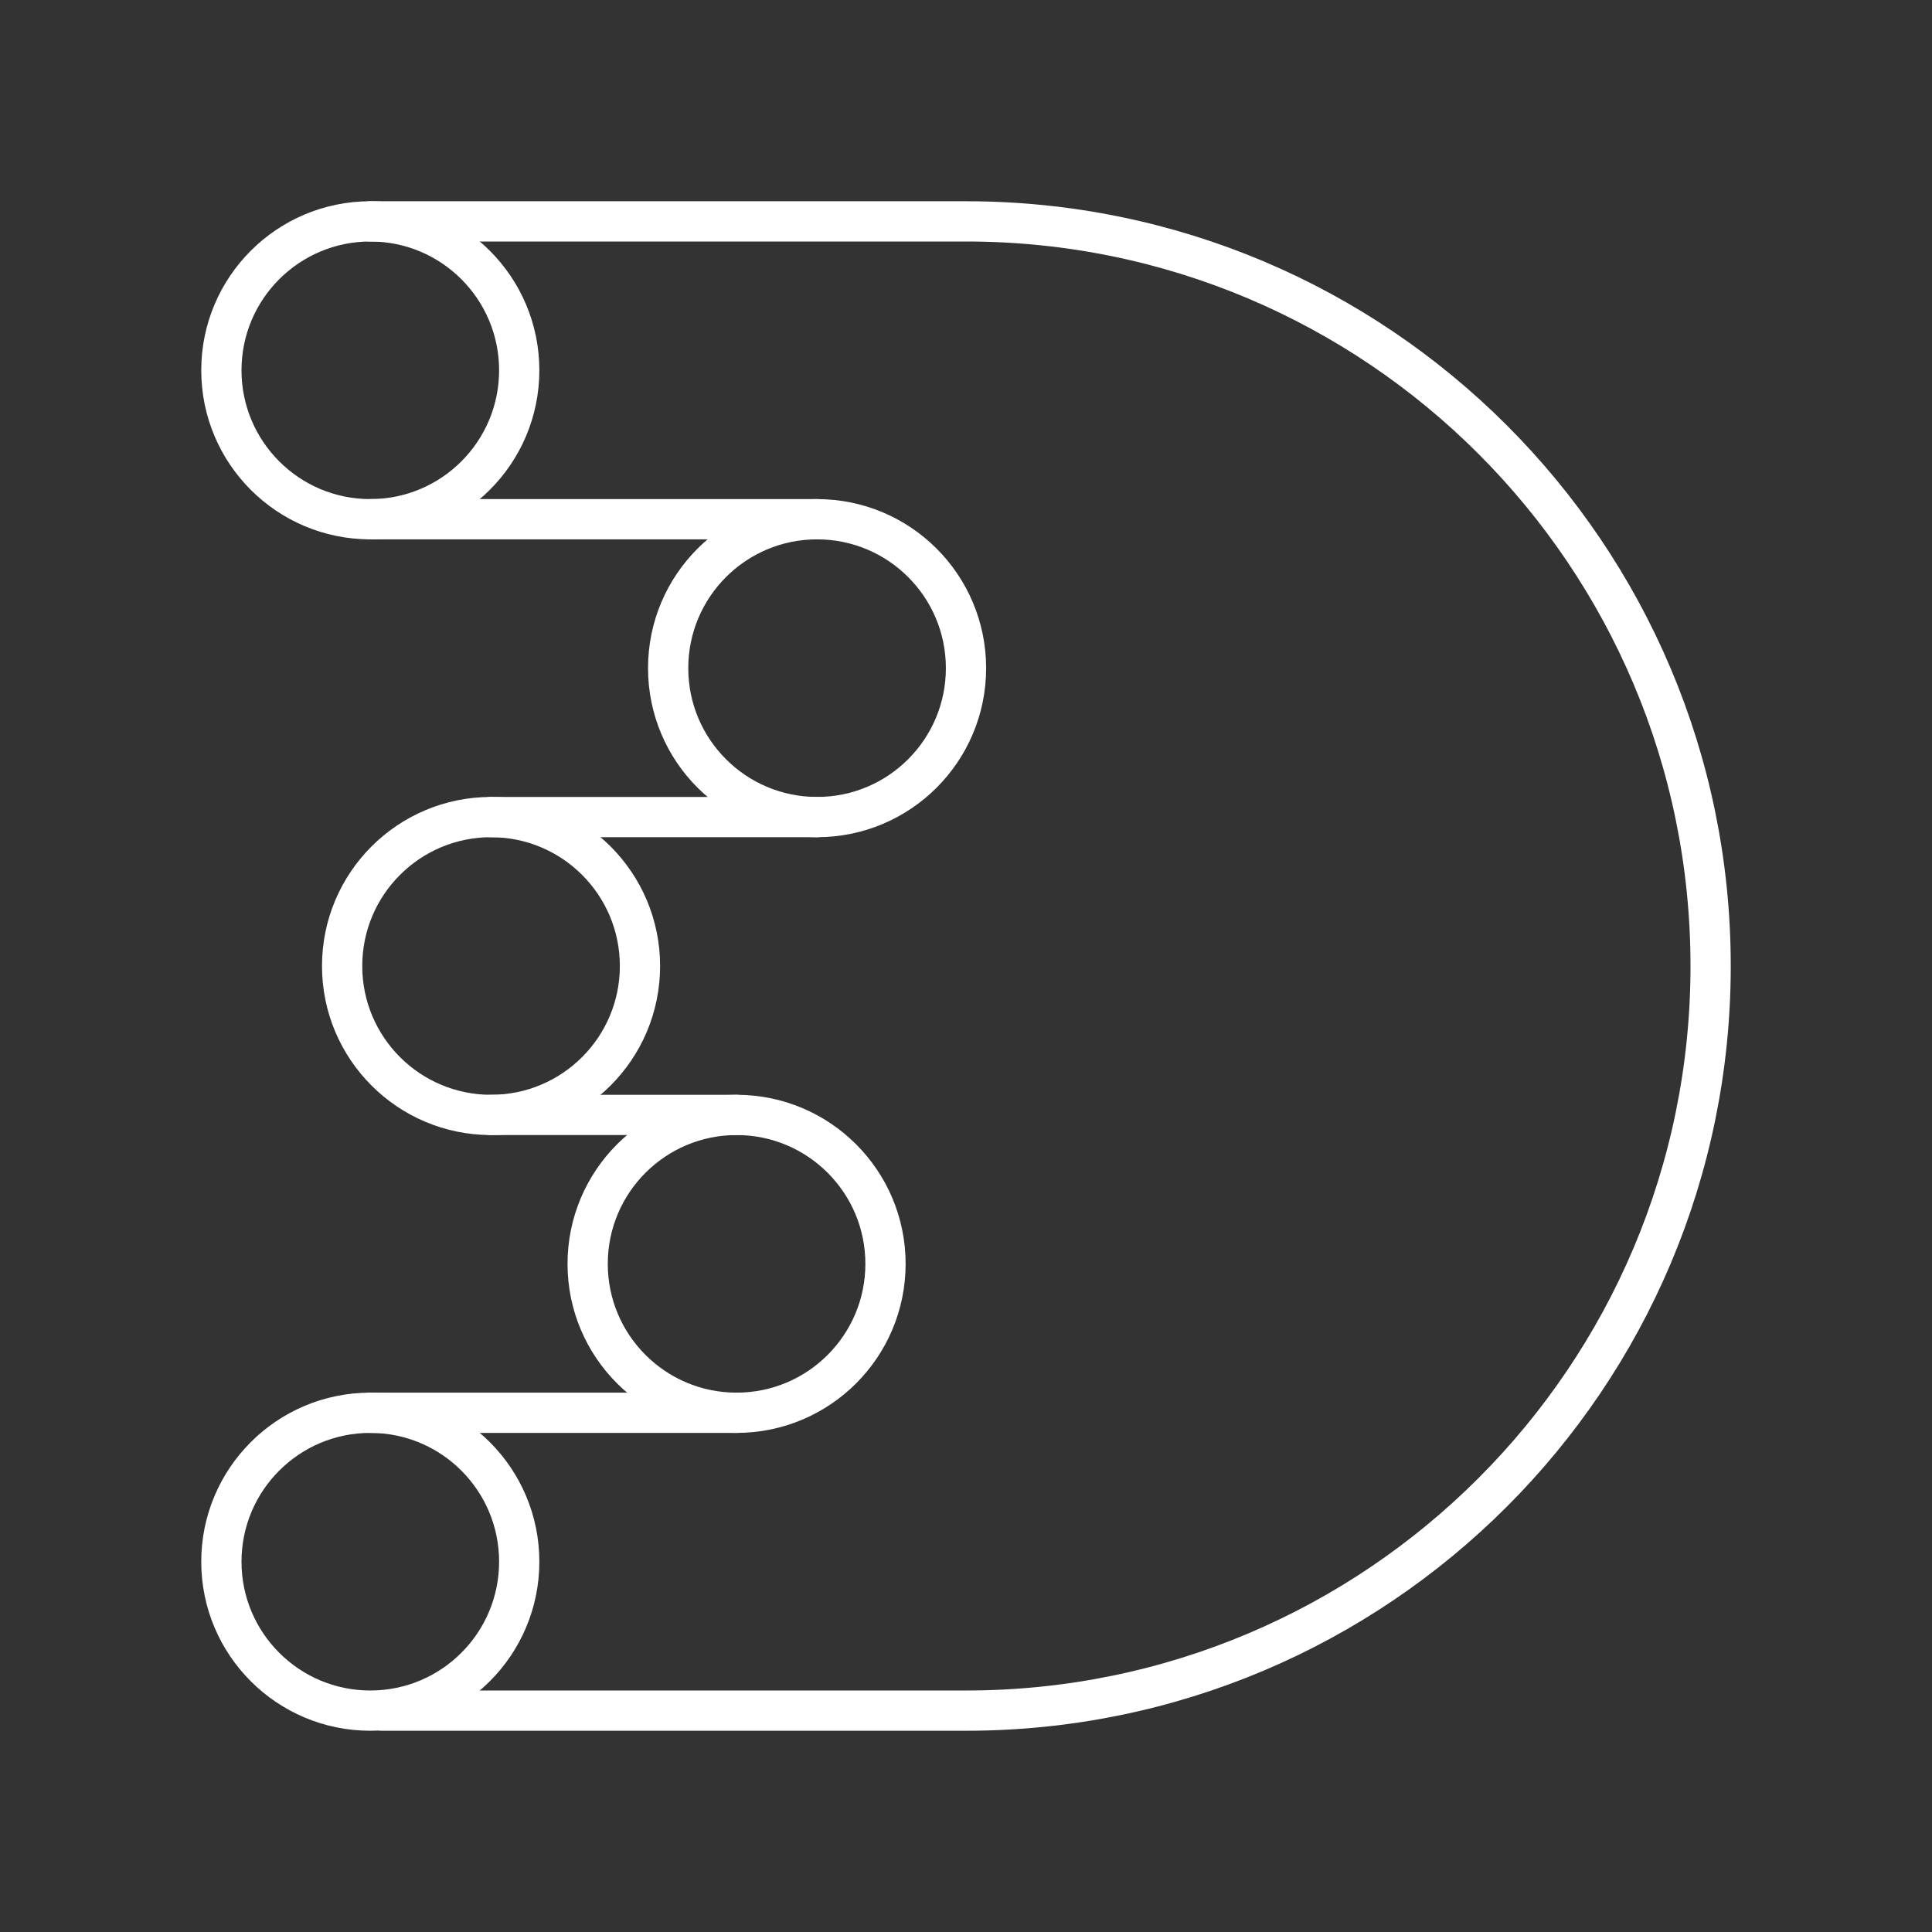 <?xml version="1.0" encoding="UTF-8"?><svg id="a" xmlns="http://www.w3.org/2000/svg" viewBox="0 0 48 48"><rect x="0" y="0" width="48" height="48" fill="#333333" stroke="none"/><defs><style>.d{fill:none;stroke:#fff;stroke-linecap:round;stroke-linejoin:round;}</style></defs><path class="d" d="m9.2 5.5 14.8 2e-7c10.217 1e-7 18.5 8.283 18.5 18.5s-8.283 18.5-18.5 18.5h-14.5"/><circle class="d" cx="9.2" cy="38.8" r="3.7"/><circle class="d" cx="18.3" cy="31.4" r="3.7"/><circle class="d" cx="12.2" cy="24" r="3.7"/><circle class="d" cx="20.3" cy="16.6" r="3.7"/><circle class="d" cx="9.2" cy="9.2" r="3.7"/><path class="d" d="m9.2 12.9h11.102"/><path class="d" d="m20.3 20.3h-8.098"/><path class="d" d="m18.3 27.7h-6.102"/><path class="d" d="m18.3 35.1h-9.102"/></svg>
